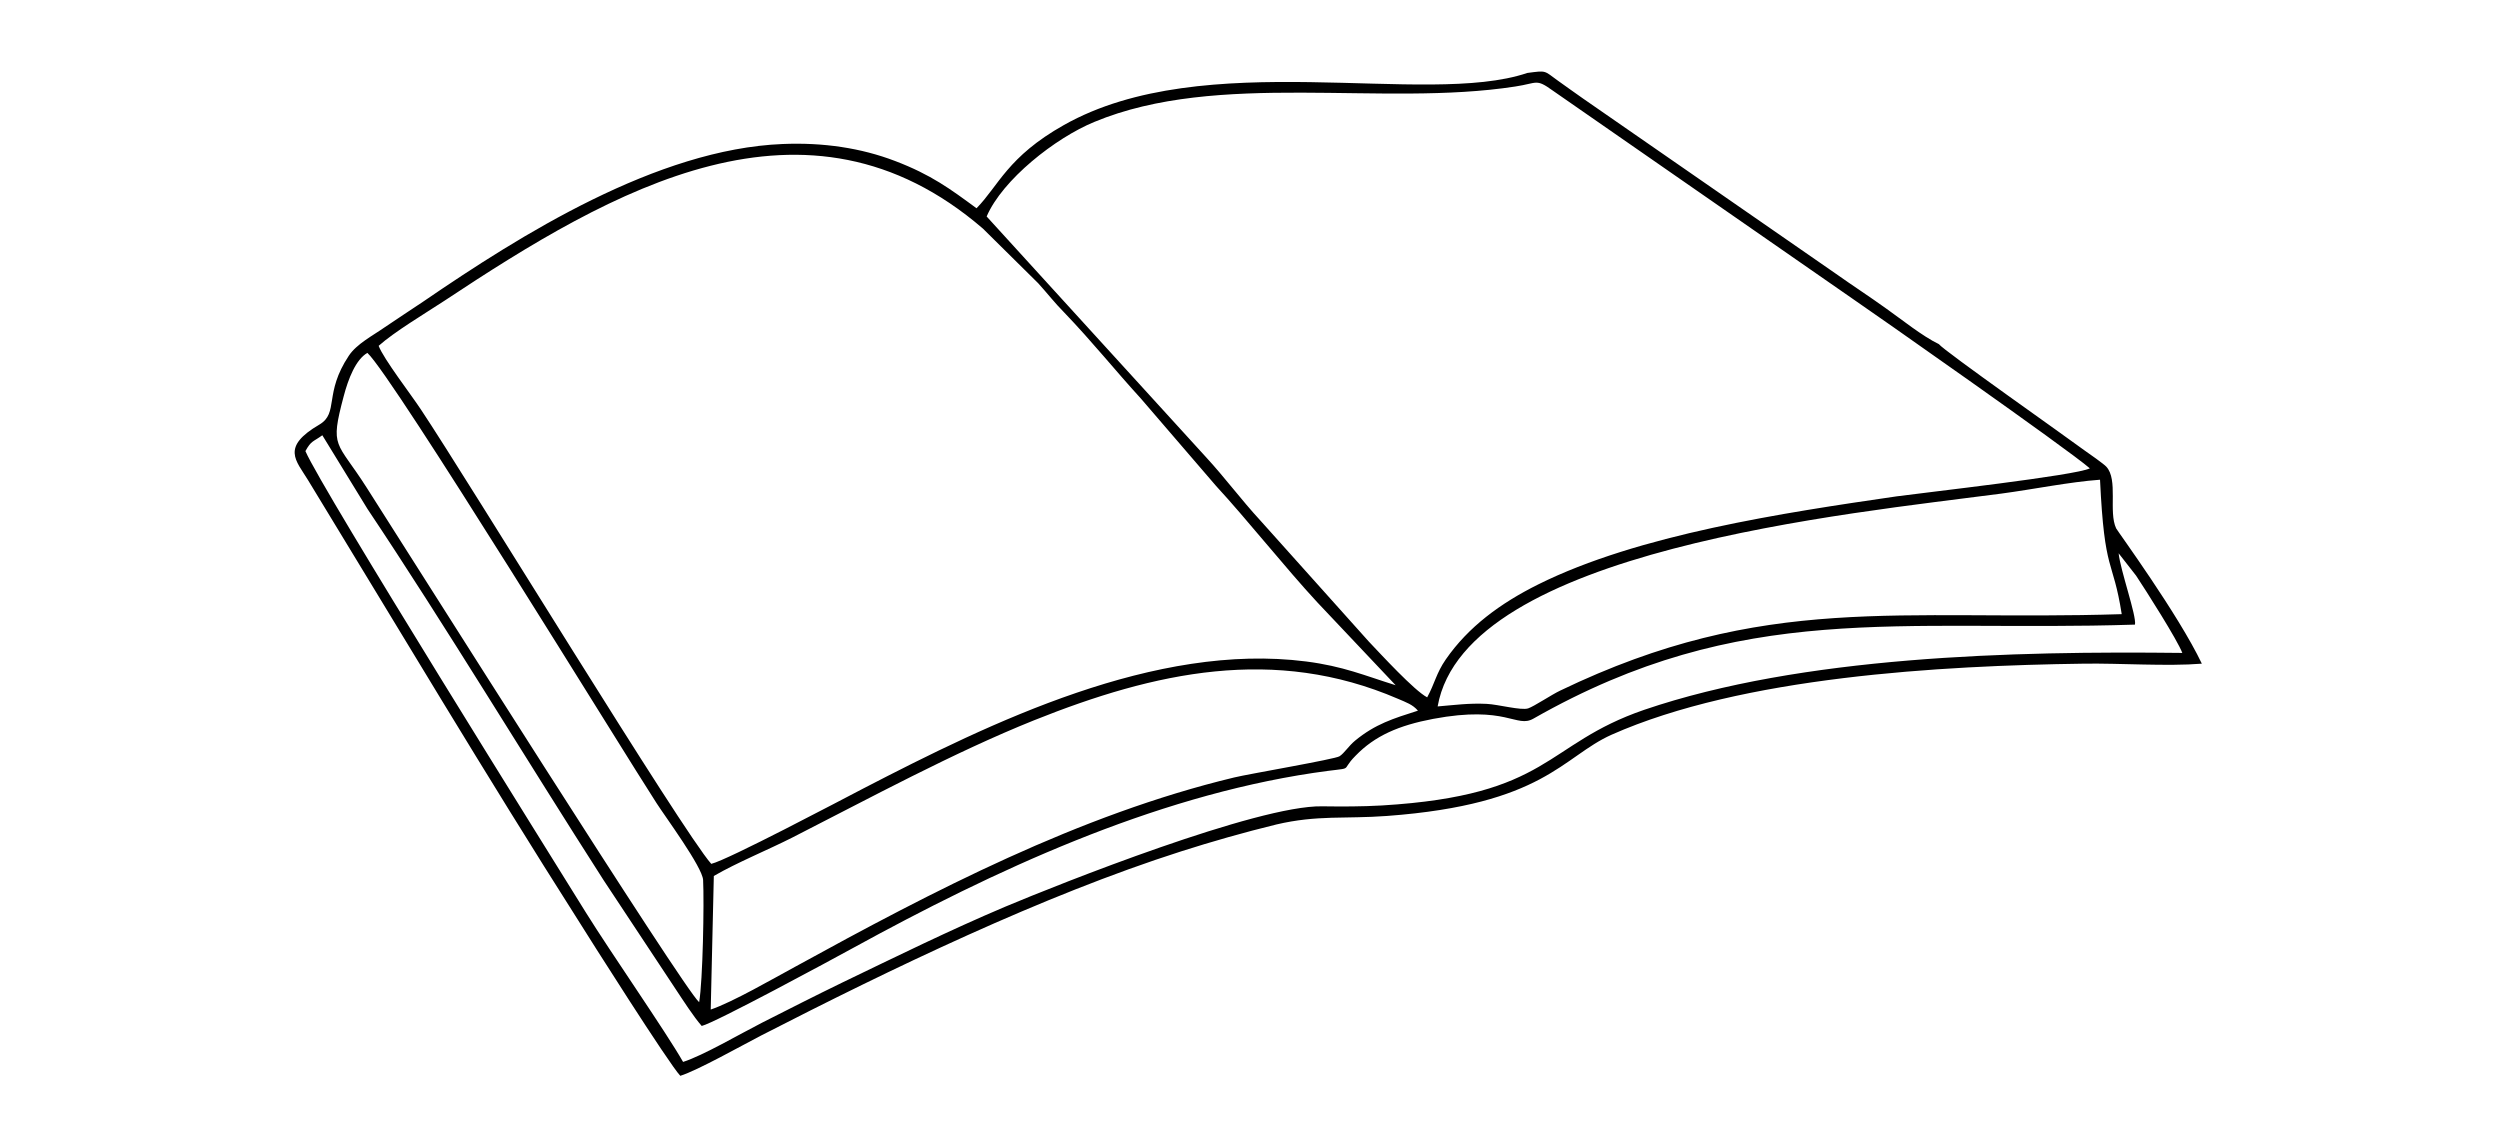 <?xml version="1.0" encoding="UTF-8" standalone="no"?>
<!-- Created with Inkscape (http://www.inkscape.org/) -->

<svg
   xmlns:dc="http://purl.org/dc/elements/1.1/"
   xmlns:cc="http://creativecommons.org/ns#"
   xmlns:rdf="http://www.w3.org/1999/02/22-rdf-syntax-ns#"
   xmlns:svg="http://www.w3.org/2000/svg"
   xmlns="http://www.w3.org/2000/svg"
   xmlns:sodipodi="http://sodipodi.sourceforge.net/DTD/sodipodi-0.dtd"
   xmlns:inkscape="http://www.inkscape.org/namespaces/inkscape"
   width="96.775mm"
   height="43.68mm"
   viewBox="0 0 96.775 43.68"
   version="1.1"
   id="svg40794"
   inkscape:version="0.92.2 (5c3e80d, 2017-08-06)"
   sodipodi:docname="emiia113.svg">
  <defs
     id="defs40788">
    <clipPath
       id="clipEmfPath1"
       clipPathUnits="userSpaceOnUse">
      <path
         id="path3250"
         d="M -0.273,6.562 H 33.993 V 40.973 H -0.273 Z"
         inkscape:connector-curvature="0" />
    </clipPath>
    <pattern
       y="0"
       x="0"
       height="6"
       width="6"
       patternUnits="userSpaceOnUse"
       id="EMFhbasepattern" />
    <clipPath
       id="clipEmfPath1-6"
       clipPathUnits="userSpaceOnUse">
      <path
         id="path3355"
         d="M -0.273,-0.267 H 81.694 V 82.007 H -0.273 Z"
         inkscape:connector-curvature="0" />
    </clipPath>
    <pattern
       y="0"
       x="0"
       height="6"
       width="6"
       patternUnits="userSpaceOnUse"
       id="EMFhbasepattern-5" />
    <clipPath
       id="clipEmfPath1-4"
       clipPathUnits="userSpaceOnUse">
      <path
         id="path3373"
         d="M -1.134,-16.487 H 81.664 L 100.835,100.008 H -16.493 Z"
         inkscape:connector-curvature="0" />
    </clipPath>
    <pattern
       y="0"
       x="0"
       height="6"
       width="6"
       patternUnits="userSpaceOnUse"
       id="EMFhbasepattern-4" />
    <pattern
       y="0"
       x="0"
       height="6"
       width="6"
       patternUnits="userSpaceOnUse"
       id="EMFhbasepattern-6" />
    <pattern
       y="0"
       x="0"
       height="6"
       width="6"
       patternUnits="userSpaceOnUse"
       id="EMFhbasepattern-3" />
  </defs>
  <sodipodi:namedview
     id="base"
     pagecolor="#ffffff"
     bordercolor="#666666"
     borderopacity="1.0"
     inkscape:pageopacity="0.0"
     inkscape:pageshadow="2"
     inkscape:zoom="0.76015625"
     inkscape:cx="55.890658"
     inkscape:cy="-87.37484"
     inkscape:document-units="mm"
     inkscape:current-layer="layer1"
     showgrid="false"
     fit-margin-top="0"
     fit-margin-left="0"
     fit-margin-right="0"
     fit-margin-bottom="0"
     inkscape:window-width="1366"
     inkscape:window-height="745"
     inkscape:window-x="-8"
     inkscape:window-y="-8"
     inkscape:window-maximized="1" />
  <g
     inkscape:label="Layer 1"
     inkscape:groupmode="layer"
     id="layer1"
     transform="translate(-52.466,-84.664)">
    <path
       id="path1543"
       d="m 79.978,123.745 0.12,-5.172 c 0.884,-0.515 2.117,-1.019 3.044,-1.49 3.011,-1.534 6.241,-3.287 9.351,-4.536 4.681,-1.874 9.307,-2.893 14.086,-0.833 0.327,0.142 0.567,0.219 0.775,0.46 -0.96,0.307 -1.648,0.515 -2.433,1.161 -0.251,0.208 -0.415,0.482 -0.6,0.603 -0.142,0.11 -3.546,0.69 -4.081,0.822 -6.012,1.446 -11.675,4.405 -16.999,7.33 -0.829,0.449 -2.422,1.37 -3.262,1.654 z m 28.139,-11.735 c 1.069,-6.07 15.963,-7.462 21.822,-8.239 1.233,-0.164 2.619,-0.449 3.819,-0.537 0.175,3.703 0.491,2.991 0.84,5.204 -8.587,0.274 -13.813,-0.855 -21.734,2.958 -0.327,0.153 -1.015,0.614 -1.244,0.69 -0.273,0.088 -1.157,-0.153 -1.604,-0.175 -0.687,-0.033 -1.233,0.044 -1.898,0.099 z m -43.829,-9.883 c 0.229,-0.416 0.295,-0.351 0.655,-0.614 l 1.746,2.849 c 2.968,4.438 6.197,9.784 9.143,14.375 l 2.804,4.24 c 0.262,0.394 0.676,1.041 0.993,1.402 0.513,-0.121 5.052,-2.575 5.848,-3.013 5.455,-2.991 11.555,-5.84 17.828,-6.782 1.757,-0.263 0.96,0.011 1.637,-0.668 0.742,-0.767 1.669,-1.172 3.001,-1.424 2.859,-0.537 3.219,0.373 3.884,-0.011 8.085,-4.602 14.151,-3.342 23.284,-3.638 0.065,-0.34 -0.567,-2.104 -0.633,-2.761 l 0.676,0.866 c 0.393,0.592 1.604,2.498 1.789,2.991 -6.557,-0.077 -14.719,0.121 -20.829,2.202 -3.895,1.337 -3.601,3.309 -10.158,3.703 -0.775,0.044 -1.538,0.044 -2.313,0.033 -2.499,-0.044 -10.136,2.991 -12.275,3.89 -2.171,0.92 -4.212,1.928 -6.306,2.936 -1.058,0.515 -2.051,1.019 -3.088,1.545 -0.84,0.427 -2.302,1.282 -3.066,1.523 -0.676,-1.183 -2.782,-4.207 -3.764,-5.785 -1.222,-1.972 -10.213,-16.358 -10.856,-17.86 z m 2.4,-3.802 c 0.982,0.898 9.929,15.482 11.195,17.432 0.338,0.526 1.768,2.465 1.8,2.969 0.044,0.887 -0.011,3.912 -0.153,4.733 -0.578,-0.471 -11.118,-17.18 -12.864,-19.909 -1.178,-1.852 -1.44,-1.501 -0.895,-3.55 0.175,-0.668 0.469,-1.424 0.917,-1.676 z m 0.436,-0.274 c 0.6,-0.537 1.789,-1.249 2.542,-1.742 6.514,-4.317 14.01,-8.689 20.851,-2.794 l 2.139,2.115 c 0.349,0.384 0.644,0.767 1.004,1.129 1.113,1.161 1.975,2.246 2.968,3.331 l 2.913,3.386 c 1.146,1.238 2.717,3.21 3.917,4.503 l 3.033,3.21 c -1.2,-0.373 -2.019,-0.734 -3.47,-0.92 -5.826,-0.745 -12.166,2.345 -17.141,4.92 -0.906,0.471 -5.237,2.761 -5.881,2.915 -1.113,-1.249 -9.383,-14.803 -11.238,-17.586 -0.382,-0.581 -1.44,-1.95 -1.637,-2.465 z m 23.535,-5.007 c 0.611,-1.424 2.651,-3.035 4.168,-3.66 4.801,-1.994 11.129,-0.57 16.29,-1.37 0.873,-0.131 0.796,-0.318 1.451,0.153 l 11.631,8.075 c 0.676,0.46 8.281,5.785 9.165,6.552 -0.524,0.274 -6.35,0.931 -7.485,1.085 -4.364,0.635 -9.994,1.479 -13.868,3.408 -1.473,0.734 -2.706,1.644 -3.579,2.904 -0.371,0.537 -0.426,0.931 -0.72,1.468 -0.502,-0.263 -1.789,-1.665 -2.259,-2.159 l -4.201,-4.689 c -0.72,-0.778 -1.386,-1.676 -2.095,-2.443 z m 20.927,-5.555 c -3.95,1.337 -12.482,-1.063 -17.937,2.016 -2.182,1.227 -2.531,2.356 -3.382,3.221 -1.015,-0.745 -1.746,-1.293 -3.153,-1.83 -1.32,-0.504 -2.782,-0.723 -4.353,-0.657 -4.866,0.197 -10.136,3.517 -13.9,6.092 -0.535,0.362 -0.982,0.646 -1.495,0.997 -0.469,0.329 -1.091,0.646 -1.397,1.107 -0.971,1.457 -0.382,2.213 -1.135,2.662 -1.506,0.877 -0.906,1.392 -0.447,2.148 3.502,5.741 6.852,11.373 10.464,17.049 0.382,0.614 3.524,5.577 3.95,6.015 0.666,-0.208 2.4,-1.183 3.121,-1.556 5.041,-2.586 10.889,-5.413 16.268,-7.133 1.2,-0.383 2.433,-0.734 3.688,-1.041 1.593,-0.373 2.651,-0.208 4.277,-0.329 6.088,-0.449 6.787,-2.29 8.696,-3.145 5.063,-2.246 12.733,-2.673 18.265,-2.75 1.418,-0.022 3.23,0.11 4.583,0 -0.906,-1.906 -3.262,-5.128 -3.317,-5.237 -0.305,-0.646 0.087,-1.885 -0.382,-2.389 -0.087,-0.099 -0.676,-0.515 -0.851,-0.635 -0.644,-0.482 -5.445,-3.857 -5.63,-4.109 -0.622,-0.296 -1.44,-0.953 -2.029,-1.37 -0.655,-0.471 -1.298,-0.887 -1.964,-1.359 l -9.787,-6.782 c -0.338,-0.23 -0.655,-0.471 -0.971,-0.69 -0.546,-0.394 -0.426,-0.394 -1.178,-0.296 z"
       style="fill:#000000;fill-opacity:1;stroke:none;stroke-width:0.289"
       inkscape:connector-curvature="0" />
  </g>
</svg>
